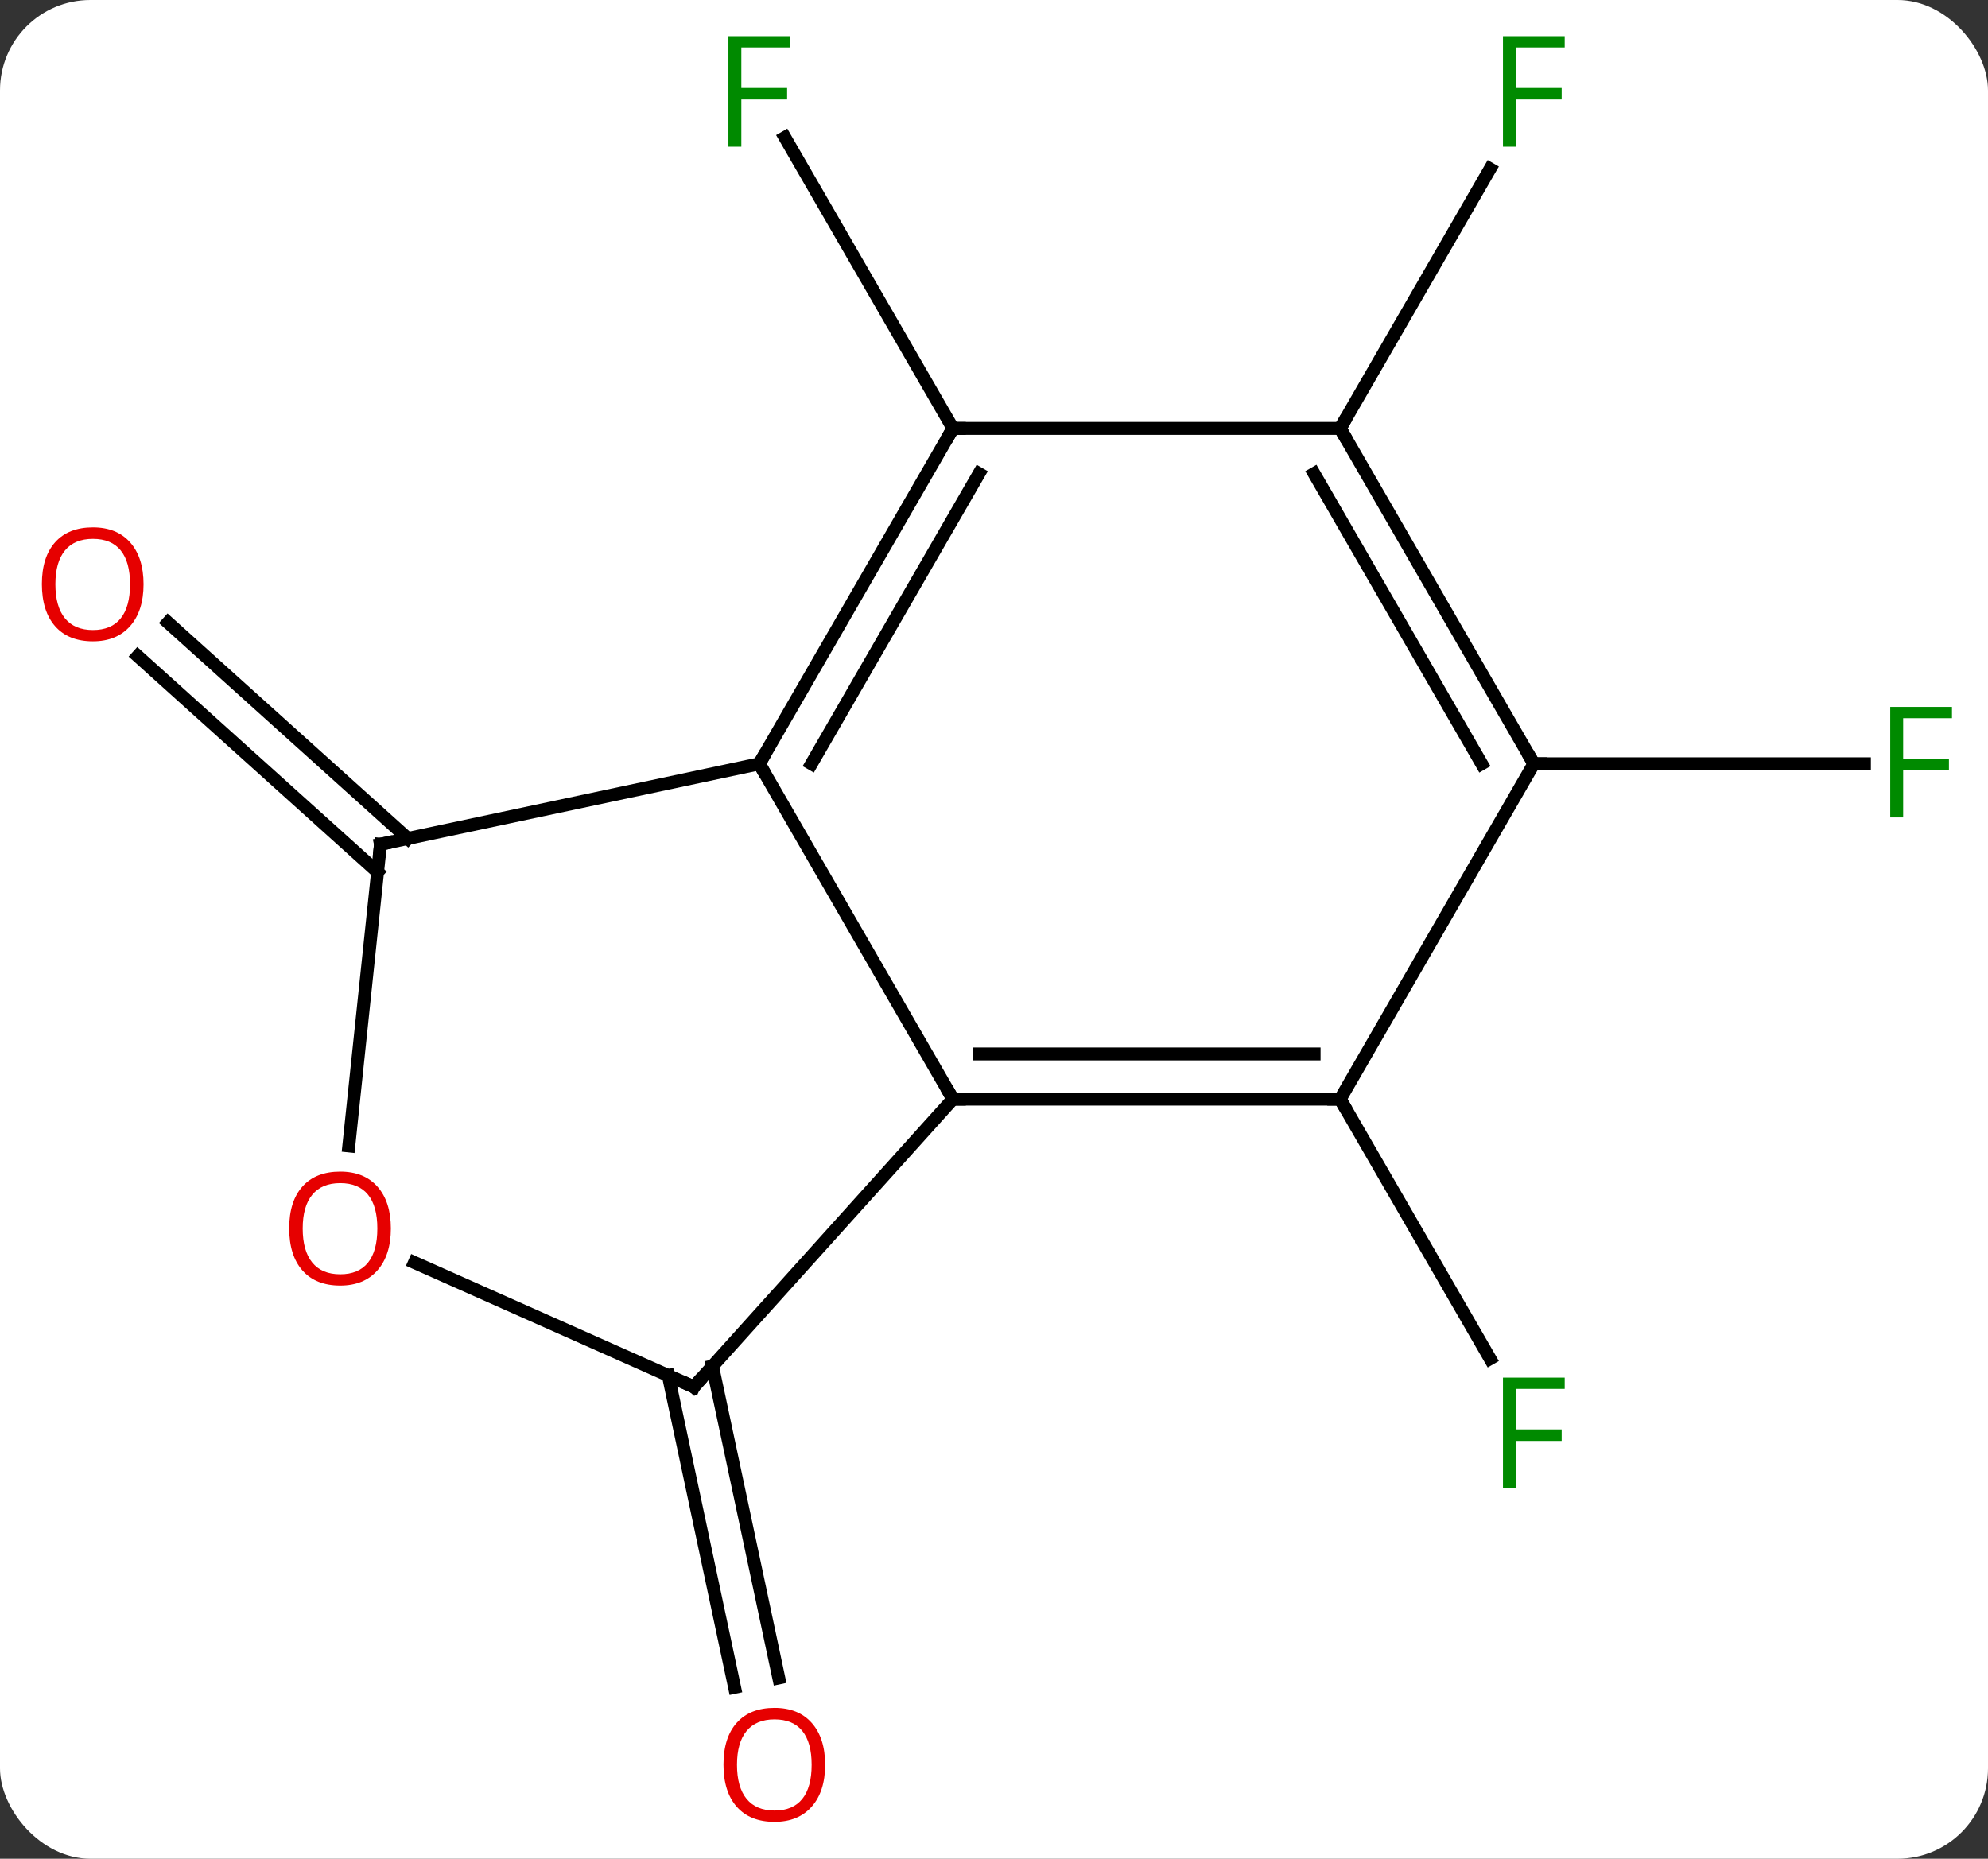 <svg width="154" viewBox="0 0 154 144" style="fill-opacity:1; color-rendering:auto; color-interpolation:auto; text-rendering:auto; stroke:black; stroke-linecap:square; stroke-miterlimit:10; shape-rendering:auto; stroke-opacity:1; fill:black; stroke-dasharray:none; font-weight:normal; stroke-width:1; font-family:'Open Sans'; font-style:normal; stroke-linejoin:miter; font-size:12; stroke-dashoffset:0; image-rendering:auto;" height="144" class="cas-substance-image" xmlns:xlink="http://www.w3.org/1999/xlink" xmlns="http://www.w3.org/2000/svg"><rect x="0" y="0" width="154" height="144" fill="#333333" stroke="none"/><svg class="cas-substance-single-component"><rect y="0" x="0" width="154" stroke="none" ry="7" rx="7" height="144" fill="white" class="cas-substance-group"/><svg y="0" x="0" width="154" viewBox="0 0 154 144" style="fill:black;" height="144" class="cas-substance-single-component-image"><svg><g><g transform="translate(78,72)" style="text-rendering:geometricPrecision; color-rendering:optimizeQuality; color-interpolation:linearRGB; stroke-linecap:butt; image-rendering:optimizeQuality;"><line y2="13.152" y1="33.259" x2="25.818" x1="37.427" style="fill:none;"/><line y2="33.837" y1="57.994" x2="-22.808" x1="-17.673" style="fill:none;"/><line y2="34.565" y1="58.722" x2="-26.231" x1="-21.097" style="fill:none;"/><line y2="-38.811" y1="-61.352" x2="-4.182" x1="-17.197" style="fill:none;"/><line y2="-4.44" y1="-21.17" x2="-48.751" x1="-67.329" style="fill:none;"/><line y2="-7.041" y1="-23.77" x2="-46.409" x1="-64.986" style="fill:none;"/><line y2="-12.828" y1="-12.828" x2="40.818" x1="66.427" style="fill:none;"/><line y2="-38.811" y1="-58.918" x2="25.818" x1="37.427" style="fill:none;"/><line y2="-12.828" y1="13.152" x2="-19.182" x1="-4.182" style="fill:none;"/><line y2="13.152" y1="13.152" x2="25.818" x1="-4.182" style="fill:none;"/><line y2="9.652" y1="9.652" x2="23.797" x1="-2.161" style="fill:none;"/><line y2="35.445" y1="13.152" x2="-24.255" x1="-4.182" style="fill:none;"/><line y2="-38.811" y1="-12.828" x2="-4.182" x1="-19.182" style="fill:none;"/><line y2="-35.311" y1="-12.828" x2="-2.161" x1="-15.14" style="fill:none;"/><line y2="-6.591" y1="-12.828" x2="-48.525" x1="-19.182" style="fill:none;"/><line y2="-12.828" y1="13.152" x2="40.818" x1="25.818" style="fill:none;"/><line y2="25.811" y1="35.445" x2="-45.895" x1="-24.255" style="fill:none;"/><line y2="-38.811" y1="-38.811" x2="25.818" x1="-4.182" style="fill:none;"/><line y2="16.778" y1="-6.591" x2="-50.981" x1="-48.525" style="fill:none;"/><line y2="-38.811" y1="-12.828" x2="25.818" x1="40.818" style="fill:none;"/><line y2="-35.311" y1="-12.828" x2="23.797" x1="36.777" style="fill:none;"/></g><g transform="translate(78,72)" style="fill:rgb(0,138,0); text-rendering:geometricPrecision; color-rendering:optimizeQuality; image-rendering:optimizeQuality; font-family:'Open Sans'; stroke:rgb(0,138,0); color-interpolation:linearRGB;"><path style="stroke:none;" d="M39.427 43.288 L38.427 43.288 L38.427 34.726 L43.209 34.726 L43.209 35.601 L39.427 35.601 L39.427 38.741 L42.974 38.741 L42.974 39.632 L39.427 39.632 L39.427 43.288 Z"/><path style="fill:rgb(230,0,0); stroke:none;" d="M-14.081 64.721 Q-14.081 66.783 -15.12 67.963 Q-16.159 69.143 -18.002 69.143 Q-19.893 69.143 -20.924 67.978 Q-21.956 66.814 -21.956 64.705 Q-21.956 62.611 -20.924 61.463 Q-19.893 60.314 -18.002 60.314 Q-16.143 60.314 -15.112 61.486 Q-14.081 62.658 -14.081 64.721 ZM-20.909 64.721 Q-20.909 66.455 -20.166 67.361 Q-19.424 68.268 -18.002 68.268 Q-16.581 68.268 -15.854 67.369 Q-15.127 66.471 -15.127 64.721 Q-15.127 62.986 -15.854 62.096 Q-16.581 61.205 -18.002 61.205 Q-19.424 61.205 -20.166 62.103 Q-20.909 63.002 -20.909 64.721 Z"/><path style="stroke:none;" d="M-20.573 -60.635 L-21.573 -60.635 L-21.573 -69.197 L-16.791 -69.197 L-16.791 -68.322 L-20.573 -68.322 L-20.573 -65.182 L-17.026 -65.182 L-17.026 -64.291 L-20.573 -64.291 L-20.573 -60.635 Z"/><path style="fill:rgb(230,0,0); stroke:none;" d="M-66.88 -26.737 Q-66.88 -24.675 -67.92 -23.495 Q-68.959 -22.315 -70.802 -22.315 Q-72.693 -22.315 -73.724 -23.48 Q-74.755 -24.644 -74.755 -26.753 Q-74.755 -28.847 -73.724 -29.995 Q-72.693 -31.144 -70.802 -31.144 Q-68.943 -31.144 -67.912 -29.972 Q-66.88 -28.8 -66.88 -26.737 ZM-73.709 -26.737 Q-73.709 -25.003 -72.966 -24.097 Q-72.224 -23.19 -70.802 -23.19 Q-69.38 -23.19 -68.654 -24.089 Q-67.927 -24.987 -67.927 -26.737 Q-67.927 -28.472 -68.654 -29.362 Q-69.38 -30.253 -70.802 -30.253 Q-72.224 -30.253 -72.966 -29.355 Q-73.709 -28.456 -73.709 -26.737 Z"/><path style="stroke:none;" d="M69.427 -8.672 L68.427 -8.672 L68.427 -17.234 L73.209 -17.234 L73.209 -16.359 L69.427 -16.359 L69.427 -13.219 L72.974 -13.219 L72.974 -12.328 L69.427 -12.328 L69.427 -8.672 Z"/><path style="stroke:none;" d="M39.427 -60.635 L38.427 -60.635 L38.427 -69.197 L43.209 -69.197 L43.209 -68.322 L39.427 -68.322 L39.427 -65.182 L42.974 -65.182 L42.974 -64.291 L39.427 -64.291 L39.427 -60.635 Z"/></g><g transform="translate(78,72)" style="stroke-linecap:butt; text-rendering:geometricPrecision; color-rendering:optimizeQuality; image-rendering:optimizeQuality; font-family:'Open Sans'; color-interpolation:linearRGB; stroke-miterlimit:5;"><path style="fill:none;" d="M-3.682 13.152 L-4.182 13.152 L-4.432 12.719"/><path style="fill:none;" d="M-18.932 -13.261 L-19.182 -12.828 L-18.932 -12.395"/><path style="fill:none;" d="M25.318 13.152 L25.818 13.152 L26.068 13.585"/><path style="fill:none;" d="M-23.92 35.073 L-24.255 35.445 L-24.712 35.242"/><path style="fill:none;" d="M-4.432 -38.378 L-4.182 -38.811 L-3.682 -38.811"/><path style="fill:none;" d="M-48.036 -6.695 L-48.525 -6.591 L-48.577 -6.094"/><path style="fill:none;" d="M40.568 -13.261 L40.818 -12.828 L41.318 -12.828"/><path style="fill:rgb(230,0,0); stroke:none;" d="M-47.722 23.174 Q-47.722 25.236 -48.762 26.416 Q-49.801 27.596 -51.644 27.596 Q-53.535 27.596 -54.566 26.431 Q-55.597 25.267 -55.597 23.158 Q-55.597 21.064 -54.566 19.916 Q-53.535 18.767 -51.644 18.767 Q-49.785 18.767 -48.754 19.939 Q-47.722 21.111 -47.722 23.174 ZM-54.551 23.174 Q-54.551 24.908 -53.808 25.814 Q-53.066 26.721 -51.644 26.721 Q-50.222 26.721 -49.496 25.822 Q-48.769 24.924 -48.769 23.174 Q-48.769 21.439 -49.496 20.549 Q-50.222 19.658 -51.644 19.658 Q-53.066 19.658 -53.808 20.556 Q-54.551 21.455 -54.551 23.174 Z"/><path style="fill:none;" d="M26.068 -38.378 L25.818 -38.811 L26.068 -39.244"/></g></g></svg></svg></svg></svg>